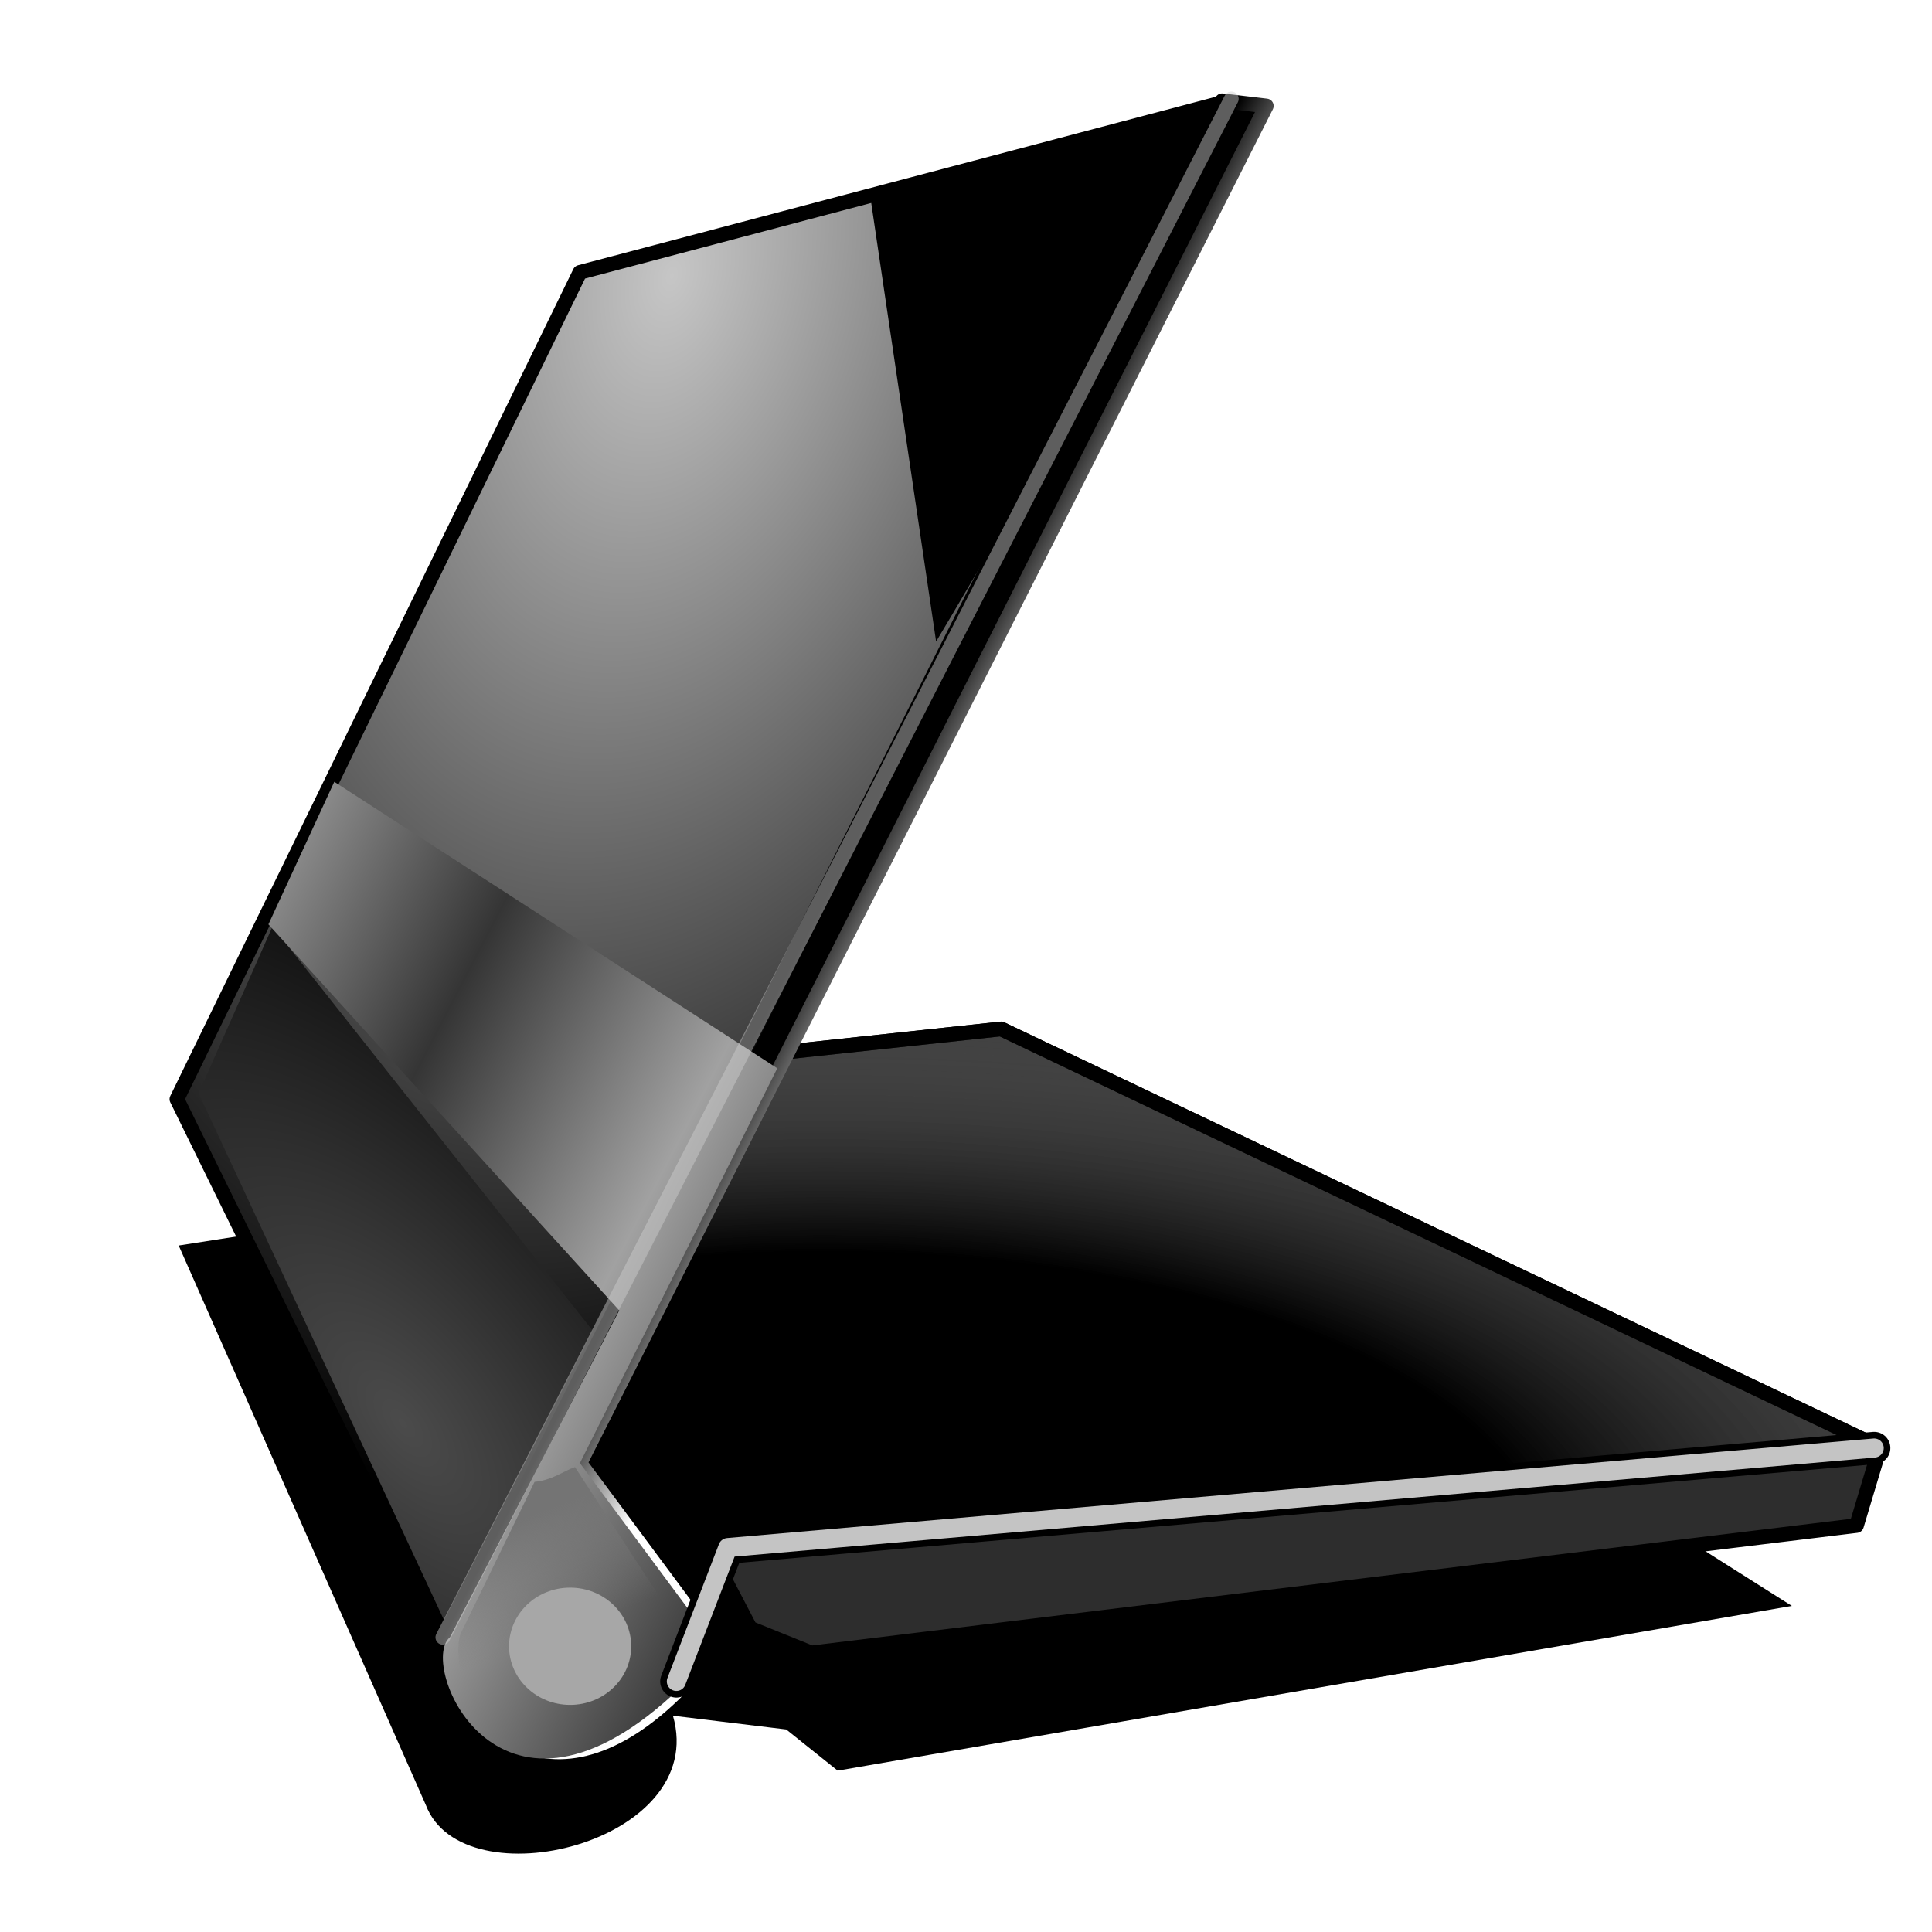 <?xml version="1.0" encoding="UTF-8" standalone="no"?>
<!-- Created with Inkscape (http://www.inkscape.org/) -->

<svg
   xmlns:dc="http://purl.org/dc/elements/1.1/"
   xmlns:cc="http://creativecommons.org/ns#"
   xmlns:rdf="http://www.w3.org/1999/02/22-rdf-syntax-ns#"
   xmlns:svg="http://www.w3.org/2000/svg"
   xmlns="http://www.w3.org/2000/svg"
   xmlns:xlink="http://www.w3.org/1999/xlink"
   xmlns:sodipodi="http://sodipodi.sourceforge.net/DTD/sodipodi-0.dtd"
   xmlns:inkscape="http://www.inkscape.org/namespaces/inkscape"
   width="255"
   height="255"
   viewBox="0 0 67.469 67.469"
   version="1.1"
   id="svg8"
   inkscape:version="0.92.5 (2060ec1f9f, 2020-04-08)"
   sodipodi:docname="gnome-laptop.svg">
  <defs
     id="defs2">
    <clipPath
       clipPathUnits="userSpaceOnUse"
       id="clipPath2059">
      <path
         d="m -10.1,231.685 c 3.559,2.506 4.832,-0.585 2.965,-3.064 -3.182,-4.225 -6.444,-9.84 -12.355,-15.913 -2.595,-2.669 -11.861,-7.808 -11.861,-7.808 0,0 -0.115,-2.188 -0.099,-3.064 0.011,-0.582 -0.566,-0.564 -0.89,-0.297 -0.782,0.645 -2.471,2.57 -2.471,2.57 l -1.68,-0.099 -1.087,-1.581 c -0.297,-0.411 -0.636,-0.346 -0.89,0 -0.545,1.85 -0.879,3.885 -3.459,3.954 l 4.448,3.954 c 7.766,1.553 15.579,5.585 20.262,14.332 0,0 4.526,5.194 7.116,7.018 z"
         id="path2061"
         sodipodi:nodetypes="csscsscccccccs"
         inkscape:connector-curvature="0"
         stroke-dasharray="none"
         stroke-opacity="1"
         fill="#ffffff"
         fill-rule="evenodd"
         stroke="none"
         stroke-linejoin="miter"
         fill-opacity="1"
         stroke-linecap="butt"
         stroke-width="0.048"
         stroke-miterlimit="4" />
    </clipPath>
    <clipPath
       id="clipPath2059-5"
       clipPathUnits="userSpaceOnUse">
      <path
         stroke-miterlimit="4"
         stroke-width="0.048"
         stroke-linecap="butt"
         fill-opacity="1"
         stroke-linejoin="miter"
         stroke="none"
         fill-rule="evenodd"
         fill="#ffffff"
         stroke-opacity="1"
         stroke-dasharray="none"
         inkscape:connector-curvature="0"
         sodipodi:nodetypes="csscsscccccccs"
         id="path2061-3"
         d="m -10.1,231.685 c 3.559,2.506 4.832,-0.585 2.965,-3.064 -3.182,-4.225 -6.444,-9.84 -12.355,-15.913 -2.595,-2.669 -11.861,-7.808 -11.861,-7.808 0,0 -0.115,-2.188 -0.099,-3.064 0.011,-0.582 -0.566,-0.564 -0.89,-0.297 -0.782,0.645 -2.471,2.57 -2.471,2.57 l -1.68,-0.099 -1.087,-1.581 c -0.297,-0.411 -0.636,-0.346 -0.89,0 -0.545,1.85 -0.879,3.885 -3.459,3.954 l 4.448,3.954 c 7.766,1.553 15.579,5.585 20.262,14.332 0,0 4.526,5.194 7.116,7.018 z" />
    </clipPath>
    <clipPath
       id="clipPath">
      <path
         fill-opacity="0.95"
         stroke="none"
         fill="#1b1b1b"
         sodipodi:nodetypes="csssscc"
         inkscape:connector-curvature="0"
         id="rect5264"
         d="m -515.73,435.564 v 5.838 c 0,9.743 -7.844,17.587 -17.587,17.587 h -135.051 c -9.743,0 -17.587,-7.844 -17.587,-17.587 v -5.838 z" />
    </clipPath>
    <clipPath
       clipPathUnits="userSpaceOnUse"
       id="clipPath2059-7">
      <path
         d="m -10.1,231.685 c 3.559,2.506 4.832,-0.585 2.965,-3.064 -3.182,-4.225 -6.444,-9.84 -12.355,-15.913 -2.595,-2.669 -11.861,-7.808 -11.861,-7.808 0,0 -0.115,-2.188 -0.099,-3.064 0.011,-0.582 -0.566,-0.564 -0.89,-0.297 -0.782,0.645 -2.471,2.57 -2.471,2.57 l -1.68,-0.099 -1.087,-1.581 c -0.297,-0.411 -0.636,-0.346 -0.89,0 -0.545,1.85 -0.879,3.885 -3.459,3.954 l 4.448,3.954 c 7.766,1.553 15.579,5.585 20.262,14.332 0,0 4.526,5.194 7.116,7.018 z"
         id="path2061-5"
         sodipodi:nodetypes="csscsscccccccs"
         inkscape:connector-curvature="0"
         stroke-dasharray="none"
         stroke-opacity="1"
         fill="#ffffff"
         fill-rule="evenodd"
         stroke="none"
         stroke-linejoin="miter"
         fill-opacity="1"
         stroke-linecap="butt"
         stroke-width="0.048"
         stroke-miterlimit="4" />
    </clipPath>
    <clipPath
       clipPathUnits="userSpaceOnUse"
       id="clipPath1162">
      <path
         stroke-miterlimit="4"
         stroke-width="0.071"
         stroke-linecap="round"
         fill-opacity="0.347"
         stroke-linejoin="round"
         stroke="none"
         fill="#000000"
         stroke-opacity="1"
         stroke-dasharray="none"
         inkscape:connector-curvature="0"
         d="m -65.65,239.846 c -9.358,0 -16.952,7.594 -16.952,16.952 0,9.358 7.594,16.941 16.952,16.941 0.292,0 0.579,-0.008 0.868,-0.022 2.123,-0.108 4.148,-0.606 5.995,-1.424 l 2.67,3.971 c -0.226,0.495 -0.245,0.964 -0.011,1.313 l 15.673,23.326 c 0.495,0.737 1.944,0.632 3.248,-0.245 1.304,-0.876 1.964,-2.177 1.468,-2.914 L -51.423,274.417 c -0.233,-0.347 -0.683,-0.499 -1.224,-0.478 l -2.558,-3.804 c 3.96,-3.1 6.507,-7.92 6.507,-13.337 0,-9.358 -7.594,-16.952 -16.952,-16.952 z m 0,2.581 c 7.929,0 14.371,6.442 14.371,14.371 0,7.929 -6.442,14.36 -14.371,14.36 -7.929,0 -14.349,-6.431 -14.349,-14.36 0,-0.248 -0.001,-0.489 0.011,-0.734 0.384,-7.586 6.657,-13.637 14.338,-13.637 z"
         id="path1164" />
    </clipPath>
    <linearGradient
       id="linearGradient5257">
      <stop
         id="stop5259"
         offset="0"
         style="stop-color:#000000;stop-opacity:1;" />
      <stop
         style="stop-color:#000000;stop-opacity:1;"
         offset="0.5"
         id="stop5265" />
      <stop
         id="stop5261"
         offset="1"
         style="stop-color:#969696;stop-opacity:0" />
    </linearGradient>
    <linearGradient
       id="linearGradient5241"
       inkscape:collect="always">
      <stop
         id="stop5243"
         offset="0"
         style="stop-color:#747474;stop-opacity:1;" />
      <stop
         id="stop5245"
         offset="1"
         style="stop-color:#747474;stop-opacity:0;" />
    </linearGradient>
    <linearGradient
       id="linearGradient5229">
      <stop
         id="stop5231"
         offset="0"
         style="stop-color:#353535;stop-opacity:1;" />
      <stop
         id="stop5233"
         offset="1"
         style="stop-color:#a1a1a1;stop-opacity:1;" />
    </linearGradient>
    <linearGradient
       id="linearGradient5221">
      <stop
         style="stop-color:#4b4b4b;stop-opacity:1;"
         offset="0"
         id="stop5223" />
      <stop
         style="stop-color:#000000;stop-opacity:1;"
         offset="1"
         id="stop5225" />
    </linearGradient>
    <linearGradient
       id="linearGradient5205">
      <stop
         id="stop5207"
         offset="0"
         style="stop-color:#c6c6c6;stop-opacity:1;" />
      <stop
         id="stop5209"
         offset="1"
         style="stop-color:#000000;stop-opacity:1;" />
    </linearGradient>
    <linearGradient
       id="linearGradient3763">
      <stop
         id="stop3765"
         offset="0"
         style="stop-color:#000000;stop-opacity:1;" />
      <stop
         id="stop3767"
         offset="1"
         style="stop-color:#ffffff;stop-opacity:1;" />
    </linearGradient>
    <linearGradient
       gradientUnits="userSpaceOnUse"
       y2="83.899"
       x2="62.093"
       y1="80.359"
       x1="55.252"
       id="linearGradient3769"
       xlink:href="#linearGradient3763"
       inkscape:collect="always" />
    <radialGradient
       gradientUnits="userSpaceOnUse"
       gradientTransform="matrix(-0.589,2.277,-1.411,-0.365,142.293,-46.766)"
       r="35.987"
       fy="50.131"
       fx="45.044"
       cy="50.131"
       cx="45.044"
       id="radialGradient5211"
       xlink:href="#linearGradient5205"
       inkscape:collect="always" />
    <radialGradient
       r="35.987"
       fy="54.058"
       fx="81.211"
       cy="54.058"
       cx="81.211"
       gradientTransform="matrix(1.017,1.29,-0.604,0.476,-23.238,-14.898)"
       gradientUnits="userSpaceOnUse"
       id="radialGradient5219"
       xlink:href="#linearGradient5221"
       inkscape:collect="always" />
    <linearGradient
       spreadMethod="reflect"
       gradientUnits="userSpaceOnUse"
       y2="103.074"
       x2="42.004"
       y1="94.758"
       x1="26.007"
       id="linearGradient5237"
       xlink:href="#linearGradient5229"
       inkscape:collect="always" />
    <linearGradient
       gradientUnits="userSpaceOnUse"
       y2="130.715"
       x2="35.283"
       y1="123.069"
       x1="32.386"
       id="linearGradient5247"
       xlink:href="#linearGradient5241"
       inkscape:collect="always" />
    <radialGradient
       gradientUnits="userSpaceOnUse"
       gradientTransform="matrix(1.82,-0.008,0.003,0.788,-45.615,-3.622)"
       r="54.305"
       fy="164.21"
       fx="54.993"
       cy="164.21"
       cx="54.993"
       id="radialGradient5263"
       xlink:href="#linearGradient5257"
       inkscape:collect="always" />
    <filter
       id="filter5273"
       inkscape:collect="always">
      <feGaussianBlur
         id="feGaussianBlur5275"
         stdDeviation="1.201"
         inkscape:collect="always" />
    </filter>
    <radialGradient
       r="54.305"
       fy="164.21"
       fx="54.993"
       cy="164.21"
       cx="54.993"
       gradientTransform="matrix(1.82,-0.008,0.003,0.788,-45.615,-3.622)"
       gradientUnits="userSpaceOnUse"
       id="radialGradient5293"
       xlink:href="#linearGradient5257"
       inkscape:collect="always" />
    <radialGradient
       r="35.987"
       fy="50.131"
       fx="45.044"
       cy="50.131"
       cx="45.044"
       gradientTransform="matrix(-0.589,2.277,-1.411,-0.365,142.293,-46.766)"
       gradientUnits="userSpaceOnUse"
       id="radialGradient5295"
       xlink:href="#linearGradient5205"
       inkscape:collect="always" />
    <radialGradient
       r="35.987"
       fy="54.058"
       fx="81.211"
       cy="54.058"
       cx="81.211"
       gradientTransform="matrix(1.017,1.29,-0.604,0.476,-23.238,-14.898)"
       gradientUnits="userSpaceOnUse"
       id="radialGradient5299"
       xlink:href="#linearGradient5221"
       inkscape:collect="always" />
  </defs>
  <sodipodi:namedview
     id="base"
     pagecolor="#ff0000"
     bordercolor="#666666"
     borderopacity="1.0"
     inkscape:pageopacity="0"
     inkscape:pageshadow="2"
     inkscape:zoom="2.8"
     inkscape:cx="127.5"
     inkscape:cy="127.5"
     inkscape:document-units="px"
     inkscape:current-layer="layer1"
     showgrid="false"
     inkscape:snap-to-guides="false"
     inkscape:snap-grids="false"
     inkscape:snap-others="false"
     inkscape:object-nodes="false"
     inkscape:snap-nodes="false"
     inkscape:snap-global="false"
     inkscape:window-width="1920"
     inkscape:window-height="1056"
     inkscape:window-x="0"
     inkscape:window-y="0"
     inkscape:window-maximized="1"
     units="px"
     showguides="false" />
  <g
     inkscape:label="Layer 1"
     inkscape:groupmode="layer"
     id="layer1"
     transform="translate(0,-229.531)">
    <g
       transform="matrix(0.513,0,0,0.513,0.367,219.929)"
       id="g5277">
      <path
         style="fill:#000000;fill-opacity:1;stroke:none;filter:url(#filter5273)"
         d="m 11.449,103.505 57.009,-8.879 52.804,33.411 -64.953,11.215 -3.505,-2.804 -7.71,-0.935 c 2.498,8.668 -14.299,12.732 -16.822,6.075 z"
         id="path5271"
         inkscape:connector-curvature="0"
         sodipodi:nodetypes="cccccccc" />
      <path
         sodipodi:nodetypes="ccccc"
         inkscape:connector-curvature="0"
         id="path3757"
         d="M 67.434,88.761 127.257,117.257 47.257,123.628 19.646,93.894 Z"
         style="fill:#313131;fill-opacity:1;stroke:#000000;stroke-width:1px;stroke-linecap:round;stroke-linejoin:round;stroke-opacity:1" />
      <path
         style="fill:url(#radialGradient5293);fill-opacity:1;stroke:#000000;stroke-width:1px;stroke-linecap:round;stroke-linejoin:round;stroke-opacity:1"
         d="M 67.434,88.761 127.257,117.257 47.257,123.628 19.646,93.894 Z"
         id="path5255"
         inkscape:connector-curvature="0"
         sodipodi:nodetypes="ccccc" />
      <path
         style="fill:url(#radialGradient5295);fill-opacity:1;stroke:#000000;stroke-width:1px;stroke-linecap:round;stroke-linejoin:round;stroke-opacity:1"
         d="M 38.761,37.257 82.301,25.752 29.912,131.416 11.327,93.54 Z"
         id="path2987"
         inkscape:connector-curvature="0"
         sodipodi:nodetypes="ccccc" />
      <path
         style="fill:#2d2d2d;fill-opacity:1;stroke:#000000;stroke-width:1px;stroke-linecap:round;stroke-linejoin:round;stroke-opacity:1"
         d="m 125.664,122.566 1.593,-5.31 -80,6.372 3.097,5.929 4.159,1.681 z"
         id="path3759"
         inkscape:connector-curvature="0"
         sodipodi:nodetypes="cccccc" />
      <path
         sodipodi:nodetypes="ccccccc"
         inkscape:connector-curvature="0"
         id="path3761"
         d="m 82.478,25.575 3.009,0.354 -46.726,92.389 7.655,10.31 -0.841,5 c -8.89,8.999 -15.236,2.101 -15.664,-3.451 z"
         style="fill:#000000;fill-opacity:1;stroke:url(#linearGradient3769);stroke-width:1px;stroke-linecap:round;stroke-linejoin:round;stroke-opacity:1" />
      <path
         sodipodi:nodetypes="cccc"
         inkscape:connector-curvature="0"
         id="path5213"
         d="M 58.584,32.478 82.301,25.752 C 77.366,37.673 68.264,53.619 63.009,62.389 Z"
         style="fill:#000000;fill-opacity:1;stroke:none" />
      <path
         sodipodi:nodetypes="ccccc"
         inkscape:connector-curvature="0"
         id="path5217"
         d="M 17.836,81.789 39.646,109.318 29.509,129.001 12.803,93.137 Z"
         style="fill:url(#radialGradient5299);fill-opacity:1;stroke:none" />
      <path
         style="fill:url(#linearGradient5237);fill-opacity:1;stroke:none"
         d="m 17.557,81.643 4.484,-9.706 30.157,19.502 -13.437,26.879 7.655,10.31 -0.841,5 c -12.342,11.803 -17.876,-1.654 -15.664,-3.451 l 11.528,-22.255 z"
         id="path5227"
         inkscape:connector-curvature="0"
         sodipodi:nodetypes="ccccccccc" />
      <path
         style="fill:none;stroke:#d0d0d0;stroke-width:1px;stroke-linecap:round;stroke-linejoin:round;stroke-opacity:0.454"
         d="M 83.106,25.447 29.429,130.177"
         id="path5215"
         inkscape:connector-curvature="0"
         sodipodi:nodetypes="cc" />
      <path
         sodipodi:nodetypes="cccccc"
         inkscape:connector-curvature="0"
         id="path5239"
         d="m 38.426,118.587 6.716,10.31 -0.237,4.531 c -12.342,11.803 -15.193,-1.319 -14.255,-3.518 l 5.023,-10.317 c 1.182,-0.101 2.008,-0.76 2.754,-1.005 z"
         style="fill:url(#linearGradient5247);fill-opacity:1;stroke:none" />
      <ellipse
         style="fill:#a7a7a7;fill-opacity:1;stroke:none"
         id="path5253"
         transform="translate(-0.671,0.335)"
         cx="38.766"
         cy="130.449"
         rx="4.158"
         ry="3.991" />
      <path
         style="fill:none;stroke:#000000;stroke-width:2.2;stroke-linecap:round;stroke-linejoin:round;stroke-miterlimit:4;stroke-dasharray:none;stroke-opacity:1"
         d="m 126.869,117.29 -78.037,6.776 -3.505,9.112"
         id="path5267"
         inkscape:connector-curvature="0"
         sodipodi:nodetypes="cc" />
      <path
         sodipodi:nodetypes="cc"
         inkscape:connector-curvature="0"
         id="path5269"
         d="m 126.869,117.29 -78.037,6.776 -3.505,9.112"
         style="fill:none;stroke:#c4c4c4;stroke-width:1.3;stroke-linecap:round;stroke-linejoin:round;stroke-miterlimit:4;stroke-dasharray:none;stroke-opacity:1" />
    </g>
  </g>
</svg>
